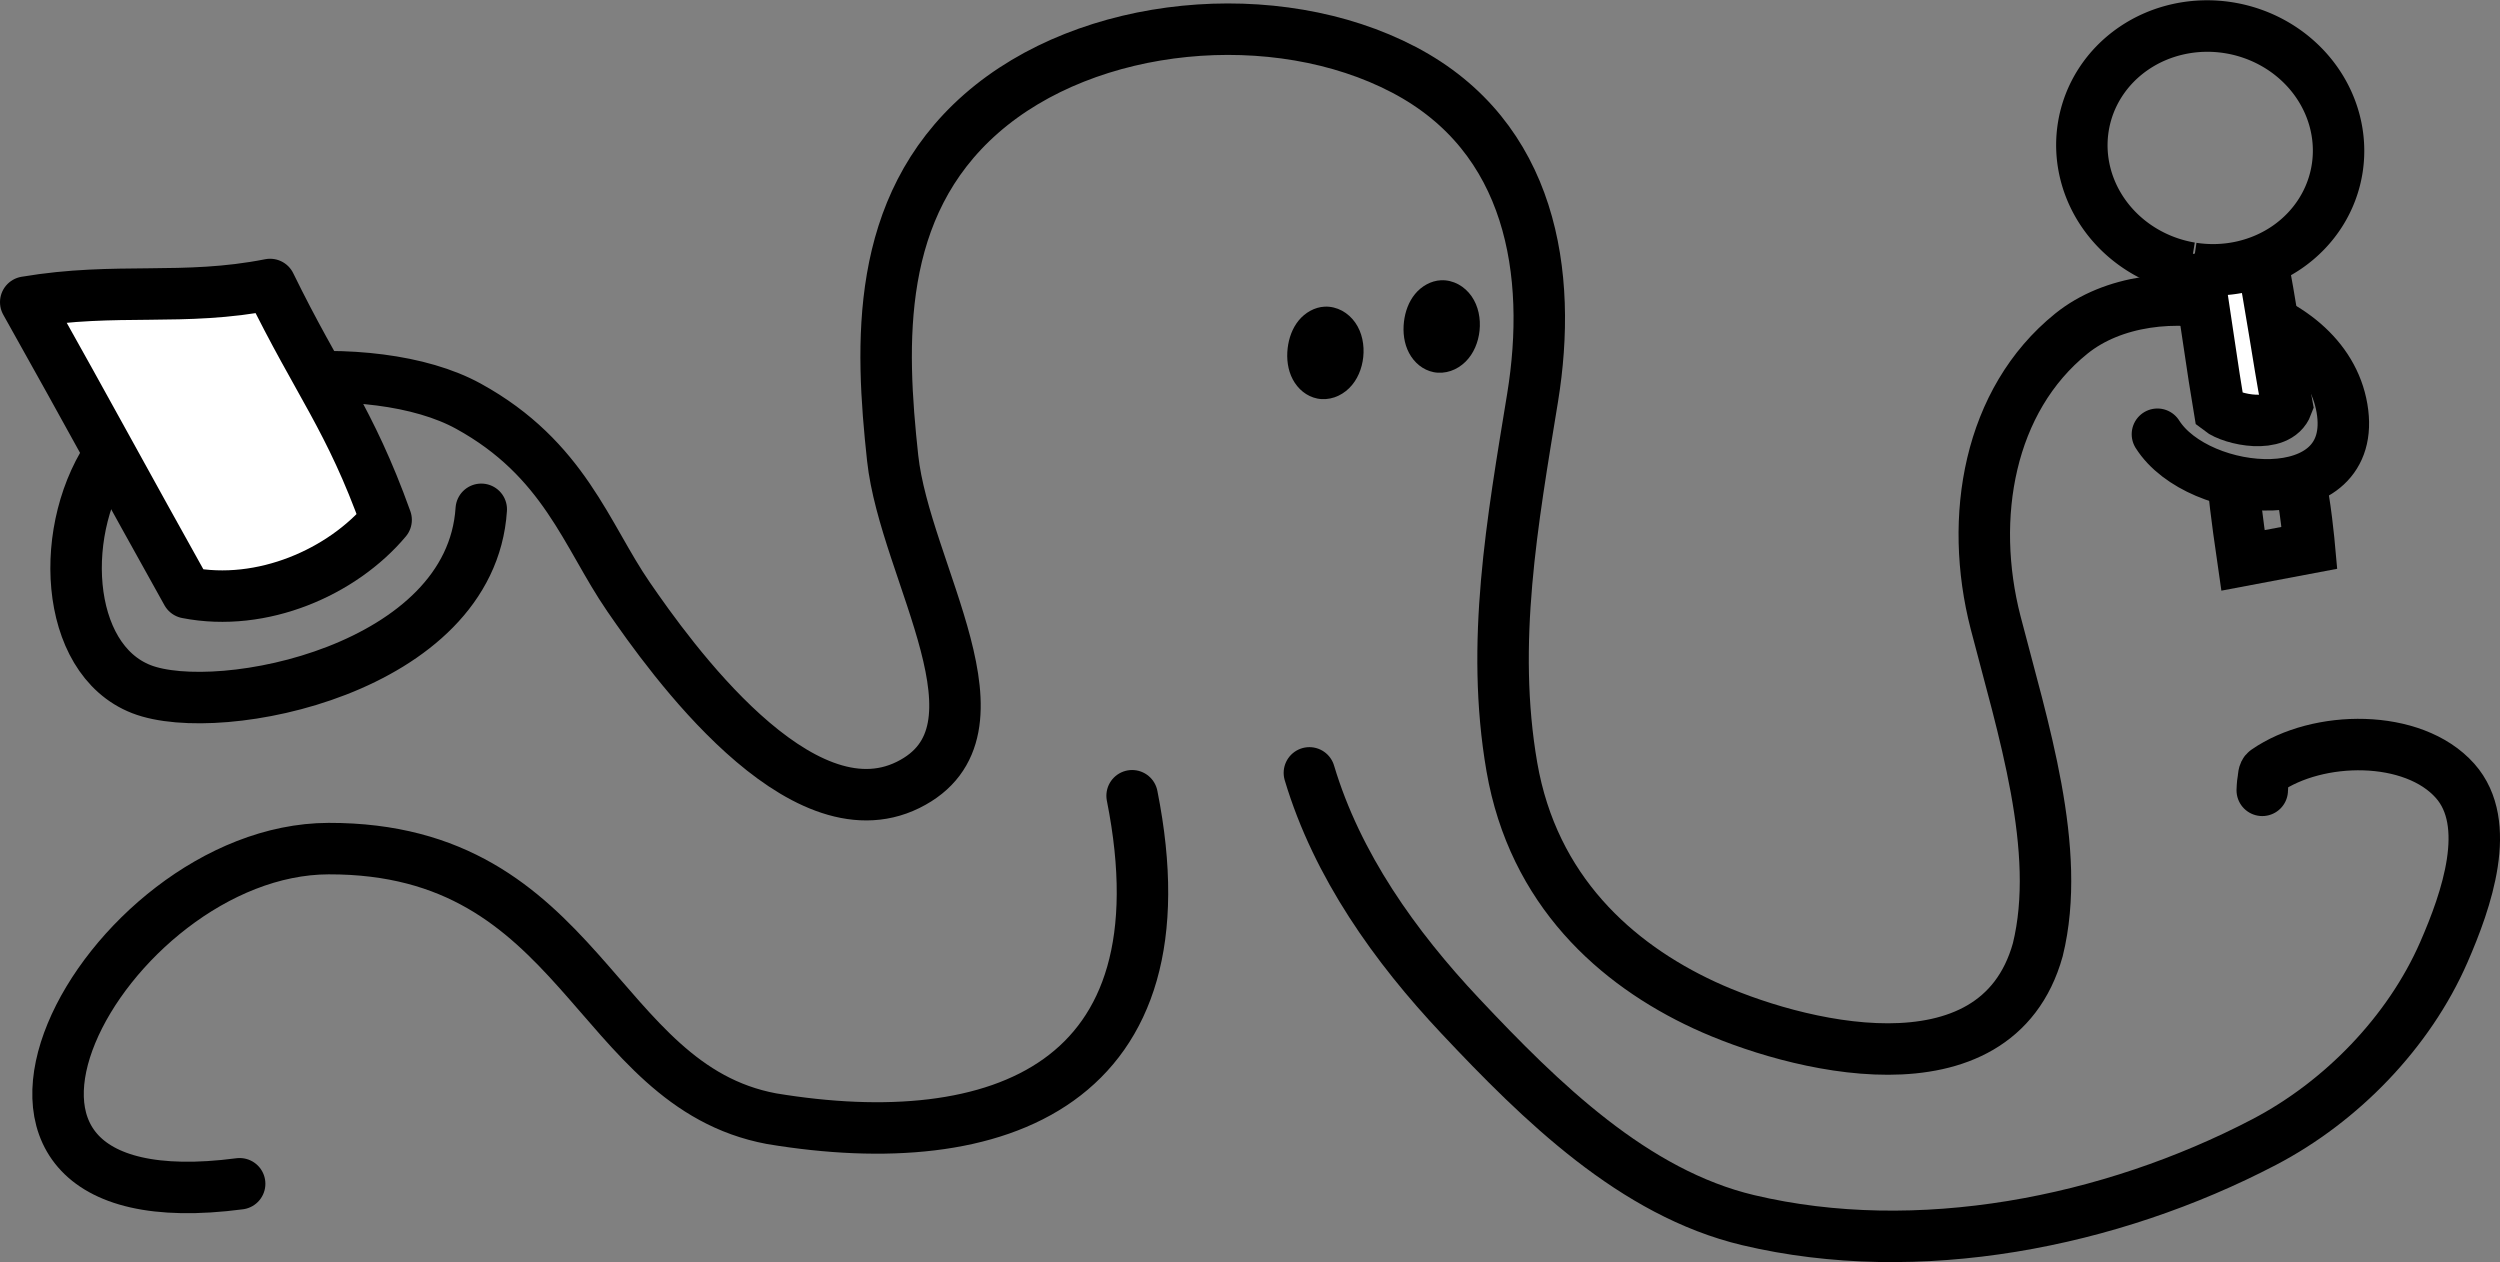 <?xml version="1.0" encoding="UTF-8" standalone="no"?>
<!-- Created with Inkscape (http://www.inkscape.org/) -->

<svg
   xmlns:dc="http://purl.org/dc/elements/1.1/"
   xmlns:cc="http://creativecommons.org/ns#"
   xmlns:rdf="http://www.w3.org/1999/02/22-rdf-syntax-ns#"
   xmlns:svg="http://www.w3.org/2000/svg"
   xmlns="http://www.w3.org/2000/svg"
   xmlns:sodipodi="http://sodipodi.sourceforge.net/DTD/sodipodi-0.dtd"
   xmlns:inkscape="http://www.inkscape.org/namespaces/inkscape"
   width="339.999mm"
   height="171.661mm"
   viewBox="0 0 1204.722 608.247"
   id="svg2"
   version="1.1"
   inkscape:version="0.91 r13725"
   sodipodi:docname="logo-octo-in-folder.svg">
  <rect x="0" y="0" width="1204.722" height="608.247" fill="#808080" stroke="none"/>
  <defs
     id="defs4">
    <inkscape:path-effect
       effect="spiro"
       id="path-effect4293"
       is_visible="true" />
    <inkscape:path-effect
       effect="spiro"
       id="path-effect4293-3"
       is_visible="true" />
  </defs>
  <sodipodi:namedview
     id="base"
     pagecolor="#ffffff"
     bordercolor="#666666"
     borderopacity="1.0"
     inkscape:pageopacity="0.0"
     inkscape:pageshadow="2"
     inkscape:zoom="0.35"
     inkscape:cx="517.86239"
     inkscape:cy="302.22302"
     inkscape:document-units="px"
     inkscape:current-layer="layer2"
     showgrid="false"
     showborder="true"
     inkscape:window-width="1920"
     inkscape:window-height="1174"
     inkscape:window-x="0"
     inkscape:window-y="0"
     inkscape:window-maximized="1"
     fit-margin-top="0"
     fit-margin-left="0"
     fit-margin-right="0"
     fit-margin-bottom="0" />
  <g
     inkscape:label="Layer 1"
     inkscape:groupmode="layer"
     id="layer1"
     transform="translate(-529.162,-530.168)"
     style="display:none">
    <path
       style="fill:none;fill-rule:evenodd;stroke:#000000;stroke-width:1px;stroke-linecap:butt;stroke-linejoin:miter;stroke-opacity:1"
       d="m 88.893,480.111 c -4.795,-8.966 -9.258,-15.137 -11.112,-24.749 -4.825,-9.416 -4.678,-20.891 -7.071,-31.315 -0.694,-14.784 1.914,-28.214 5.051,-41.416 0.861,-9.022 5.361,-17.299 9.091,-24.244 3.42,-1.598 7.786,-11.211 13.132,-14.142 2.582,-2.52 5.006,-5.632 6.783,-8.077 7.13,-5.152 17.43,-8.631 27.932,-8.086 9.721,-0.753 17.108,0.828 23.874,3.03 5.322,3.205 7.384,6.957 11.112,9.091 2.969,5.604 8.924,10.555 12.122,17.173 4.267,4.014 6.408,9.316 8.081,14.142 6.796,9.248 4.971,25.168 5.051,37.376 1.609,10.854 -5.334,21.163 -2.02,30.305 3.521,7.617 4.051,13.197 13.132,19.193 5.845,6.476 18.25,7.741 27.274,11.112 9.729,2.385 20.539,2.162 31.315,2.02 5.741,-3.298 12.967,-4.845 18.183,-8.081 8.27,-1.939 12.723,-4.247 19.193,-11.112 6.03,-4.225 6.78,-10.896 10.102,-15.152 2.318,-9.022 6.421,-16.801 6.061,-26.289 0.493,-8.322 -4.023,-14.922 -6.061,-22.198 -2.829,-4.869 -5.76,-10.358 -8.081,-14.142 -3.342,-4.702 -7.01,-6.308 -10.102,-12.122 -3.274,-3.547 -8.635,-8.884 -10.102,-15.152 -5.008,-9.796 -0.928,-21.163 10.102,-17.173 5.175,4.275 6.667,8.348 9.091,13.132 2.837,3.966 5.689,9.793 9.091,16.162 4.499,9.409 12.654,17.2 16.162,27.274 5.444,7.832 8.655,15.005 10.102,25.254 5.09,11.328 4.725,24.975 -2.02,35.355 -4.468,9.36 -13.411,18.275 -20.203,22.223 -7.215,5.737 -15.829,8.873 -23.234,12.122 -6.478,5.358 -13.094,6.881 -19.193,9.091 -10.749,2.289 -22.515,2.251 -34.297,1.983 -9.617,-1.103 -25.575,-8.39 -31.363,3.067 0.46,9.22 8.21,12.054 17.187,17.224 9.412,0.993 18.591,6.492 29.285,5.013 11.991,0.709 25.423,-0.158 37.371,-0.013 17.16,0.756 31.526,-8.469 45.457,-17.173 12.39,-12.123 28.14,-21.441 40.406,-34.345 8.553,-9.117 16.894,-25.535 22.131,-33.96 6.298,-8.231 9.931,-16.47 14.234,-25.639 5.072,-10.165 5.805,-24.394 9.091,-36.365 0.773,-10.641 2.61,-22.905 9.091,-29.294 4.594,-8.714 12.92,-4.173 14.142,1.01 5.529,8.306 6.915,19.333 3.03,30.305 -4.095,12.802 -10.03,21.509 -17.173,32.325 -5.072,12.58 -14.838,22.451 -20.203,34.345 -6.161,8.62 -10.307,15.6 -16.162,22.223 -7.168,8.75 -14.145,17.386 -19.193,27.274 -6.798,8.4 -9.573,18.467 -18.079,26.16 -7.478,7.581 -17.472,13.686 -25.358,16.266 -7.969,4.702 -16.804,6.985 -25.254,11.112 -15.956,2.554 -30.93,7.615 -47.477,8.081 -11.684,1.823 -24.848,-0.135 -36.365,-2.02 -8.89,-0.236 -19.973,1.548 -24.244,-4.041 -2.147,-3.236 -5.8,-4.334 -8.081,-10.102 -3.273,-1.869 -5.044,-8.692 -13.132,-5.051 -2.183,10.435 6.757,18.194 2.02,28.284 -3.638,8.136 -10.888,16.036 -19.193,22.223 -8.986,8.677 -20.968,18.719 -30.305,22.223 -12.165,4.944 -23.803,5.752 -36.365,10.102 -13.984,1.809 -27.875,2.384 -42.426,2.02 -9.772,-2.244 -21.004,-1.812 -31.315,-3.03 -18.209,-4.148 -36.512,-7.088 -54.599,-12.199 -11.577,-5.012 -30.625,-11.907 -37.951,-16.148 -8.252,-3.843 -20.192,-8.171 -26.649,-11.049 -6.514,-3.782 -13.56,-7.882 -20.203,-14.142 -8.616,-6.435 -14.642,-16.758 -23.141,-22.554 -4.499,-8.143 -9.335,-16.907 -12.214,-25.934 -0.735,-10.72 -7.774,-18.941 -7.071,-31.34 -0.423,-13.237 3.155,-24.823 2.02,-38.361 0.878,-12.649 3.641,-25.015 12.122,-33.335 5.84,-3.277 12.223,-10.169 18.183,-11.112 6.138,-3.298 11.051,6.305 13.132,11.112 4.649,9.708 -7.726,13.135 -11.112,17.173 -5.033,4.579 -5.874,13.617 -8.081,22.223 0.247,15.911 -1.489,33.102 5.051,46.467 5.575,9.978 13.809,18.311 22.223,25.254 1.997,6.783 6.912,6.557 12.122,14.142 8.163,7.109 14.313,14.81 24.244,21.213 12.192,8.111 22.759,14.303 33.335,19.193 13.184,5.693 26.945,6.493 39.396,12.122 20.775,4.308 42.928,2.748 64.65,3.03 9.915,-1.996 16.787,-4.044 25.254,-9.091 8.364,-2.693 9.396,-7.329 13.132,-12.122 4.6,-9.94 9.894,-24.817 3.03,-35.355 -2.621,-5.879 -7.867,-7.699 -10.102,-11.112 -6.356,-2.037 -13.593,-4.888 -20.203,2.02 -2.724,3.193 -7.378,5.01 -12.258,7.802 -4.499,4.671 -9.739,7.612 -18.071,6.34 -10.384,0.651 -24.815,-1.855 -36.34,-5.051 -8.352,-1.906 -19.12,-9.933 -23.234,-13.132 -12.423,-10.123 -27.074,-19.144 -35.355,-33.335 -8.236,-6.792 -7.26,-19.56 2.02,-22.223 6.75,-5.256 16.072,-7.91 23.248,-13.413 7.357,-7.169 16.258,-14.32 19.116,-24.348 6.41,-8.468 1.024,-26.93 -8.019,-35.981 -3.133,-8.13 -10.178,-15.136 -13.132,-22.223 -4.661,-5.991 -6.548,-6.453 -11.112,-12.122 -6.671,-6.599 -8.978,-13.384 -10.102,-23.234 4.146,-5.886 15.327,-2.022 17.071,4.668 2.32,-1.105 6.004,6.812 8.183,7.454 2.237,5.239 6.128,8.828 9.091,12.122 2.764,3.35 9.773,11.431 13.136,16.45 4.231,3.586 9.927,12.946 14.138,16.885 2.412,7.477 2.995,14.871 8.081,20.203 5.012,9.023 3.441,19.067 -6.061,25.254 -4.178,6.13 -8.041,7.504 -10.102,12.122 -4.648,5.966 -18.705,11.018 -23.739,17.173 -14.332,7.068 -13.351,23.749 -1.01,30.305 11.721,7.923 30.185,25.136 43.437,27.779 10.068,4.647 37.336,-4.551 43.942,-10.607 5.323,-2.017 16.715,-11.046 16.715,-11.046 3.214,-2.337 5.003,-9.662 5.003,-9.662 z"
       id="path3338"
       inkscape:connector-curvature="0"
       sodipodi:nodetypes="ccccccccccccccccccccccccccccccccccccccccccccccccccccccccccccccccccccccccccccccccccccccccccccccccccccccccccccccccccccc" />
  </g>
  <g
     inkscape:groupmode="layer"
     id="layer4"
     inkscape:label="folder1-backgr"
     style="display:inline"
     transform="translate(-529.162,-221.9)" />
  <g
     inkscape:groupmode="layer"
     id="layer2"
     inkscape:label="folder1"
     style="display:inline"
     transform="translate(-529.162,-221.9)">
    <g
       id="g3485"
       transform="translate(-106.612,-64.068)" />
    <g
       id="g3487"
       transform="translate(-106.612,-64.068)" />
    <g
       id="g3489"
       transform="translate(-106.612,-64.068)" />
    <g
       id="g3491"
       transform="translate(-106.612,-64.068)" />
    <g
       id="g3493"
       transform="translate(-106.612,-64.068)" />
    <g
       id="g3495"
       transform="translate(-106.612,-64.068)" />
    <g
       id="g3497"
       transform="translate(-106.612,-64.068)" />
    <g
       id="g3499"
       transform="translate(-106.612,-64.068)" />
    <g
       id="g3501"
       transform="translate(-106.612,-64.068)" />
    <g
       id="g3503"
       transform="translate(-106.612,-64.068)" />
    <g
       id="g3505"
       transform="translate(-106.612,-64.068)" />
    <g
       id="g3507"
       transform="translate(-106.612,-64.068)" />
    <g
       id="g3509"
       transform="translate(-106.612,-64.068)" />
    <g
       id="g3511"
       transform="translate(-106.612,-64.068)" />
    <g
       id="g3513"
       transform="translate(-106.612,-64.068)" />
    <path
       style="fill:none;fill-rule:evenodd;stroke:#000000;stroke-width:24.803;stroke-linecap:round;stroke-linejoin:miter;stroke-miterlimit:4;stroke-dasharray:none;stroke-opacity:1"
       d="m 761.075,467.33 c -4.996,77.191 -126.179,101.303 -163.762,86.672 -37.583,-14.631 -40.648,-78.669 -13.864,-115.388 26.784,-36.719 125.122,-46.404 171.387,-21.005 46.265,25.4 56.883,62.336 77.146,91.808 20.263,29.472 82.527,116.493 134.752,90.732 52.224,-25.761 -1.493,-102.588 -7.42,-157.577 -5.927,-54.99 -8.787,-120.728 42.686,-165.903 51.473,-45.176 141.994,-53.531 203.715,-21.145 61.721,32.386 71.727,98.265 61.988,158 -9.739,59.735 -20.313,118.289 -9.993,177.938 10.321,59.649 50.211,95.047 92.588,114.723 42.377,19.676 140.654,45.822 160.86,-26.632 11.849,-48.172 -7.307,-107.104 -20.348,-157.689 -13.042,-50.586 -3.317,-107.087 36.519,-139.211 39.836,-32.124 121.86,-14.424 130.414,35.991 8.554,50.415 -69.233,43.702 -88.944,12.509"
       id="path4195"
       inkscape:connector-curvature="0"
       sodipodi:nodetypes="czzzzzzzzzzzczzzc" />
    <path
       style="fill:none;fill-rule:evenodd;stroke:#000000;stroke-width:24.803;stroke-linecap:round;stroke-linejoin:miter;stroke-miterlimit:4;stroke-dasharray:none;stroke-opacity:1"
       d="m 1160.144,594.34 c 13.333,44.6 41.247,83.708 72.752,117.201 38.832,41.284 83.566,85.241 138.709,98.339 81.567,19.375 174.374,1.176 248.674,-37.656 37.185,-19.434 69.726,-52.971 86.522,-91.419 11.048,-25.291 23.771,-61.978 5.448,-82.617 -20.189,-22.741 -66.139,-22.191 -91.1,-4.823 -1.295,0.901 -1.105,2.971 -1.409,4.52 -0.314,1.597 -0.418,4.866 -0.418,4.866"
       id="path4197"
       inkscape:connector-curvature="0"
       sodipodi:nodetypes="caaaaaaac" />
    <path
       style="fill:none;fill-rule:evenodd;stroke:#000000;stroke-width:24.803;stroke-linecap:round;stroke-linejoin:miter;stroke-miterlimit:4;stroke-dasharray:none;stroke-opacity:1"
       d="m 1074.716,605.362 c 27.756,139.372 -64.33,173.802 -173.782,155.614 -85.771,-16.072 -90.878,-130.429 -213.412,-130.14 -108.286,0.256 -207.853,183.186 -42.873,161.51"
       id="path4199"
       inkscape:connector-curvature="0"
       sodipodi:nodetypes="ccsc" />
    <path
       id="path4203"
       style="fill:#ffffff;fill-opacity:1;fill-rule:evenodd;stroke:#000000;stroke-width:24.803;stroke-linecap:butt;stroke-linejoin:miter;stroke-miterlimit:4;stroke-dasharray:none;stroke-opacity:1"
       d="m 1587.082,344.056 c 5.166,32.293 8.24,55.669 11.59,75.388 5.991,4.689 28.247,9.489 32.602,-2.203 -4.682,-25.036 -7.301,-45.999 -13.06,-75.184"
       inkscape:connector-curvature="0"
       sodipodi:nodetypes="cccc" />
    <path
       style="fill:none;fill-rule:evenodd;stroke:#000000;stroke-width:24.803;stroke-linecap:butt;stroke-linejoin:miter;stroke-miterlimit:4;stroke-dasharray:none;stroke-opacity:1"
       d="m 1637.092,452.204 c 2.856,10.106 4.97,33.692 4.97,33.692 l -32.039,6.048 c 0,0 -3.971,-27.216 -4.404,-34.949"
       id="path4207"
       inkscape:connector-curvature="0"
       sodipodi:nodetypes="cccc" />
    <path
       style="fill:none;fill-opacity:1;fill-rule:evenodd;stroke:#000000;stroke-width:24.803;stroke-linejoin:round;stroke-miterlimit:4;stroke-dasharray:none"
       id="path4256"
       sodipodi:type="arc"
       sodipodi:cx="24.441233"
       sodipodi:cy="-1620.866"
       sodipodi:rx="58.596489"
       sodipodi:ry="61.997887"
       sodipodi:start="0"
       sodipodi:end="6.2668594"
       sodipodi:open="true"
       d="m 83.038,-1620.866 a 58.596,61.998 0 0 1 -58.357,61.997 58.596,61.998 0 0 1 -58.834,-61.491 58.596,61.998 0 0 1 57.877,-62.499 58.596,61.998 0 0 1 59.306,60.981"
       transform="matrix(-0.161,0.987,-0.986,-0.166,0,0)" />
    <path
       style="fill:#000000;fill-opacity:1;fill-rule:evenodd;stroke:none;stroke-width:24.803;stroke-linecap:butt;stroke-linejoin:miter;stroke-miterlimit:4;stroke-dasharray:none;stroke-opacity:1"
       d="m 1205.714,376.952 c 0.567,-4.831 2.25,-9.609 5.337,-13.368 3.087,-3.759 7.662,-6.408 12.52,-6.632 2.891,-0.133 5.803,0.585 8.351,1.96 2.547,1.374 4.731,3.392 6.386,5.766 3.311,4.748 4.438,10.803 3.835,16.56 -0.584,5.569 -2.801,11.074 -6.793,15 -1.996,1.963 -4.415,3.51 -7.066,4.407 -2.652,0.897 -5.537,1.136 -8.283,0.593 -2.534,-0.501 -4.924,-1.661 -6.942,-3.273 -2.018,-1.612 -3.667,-3.67 -4.879,-5.951 -2.424,-4.562 -3.067,-9.931 -2.464,-15.062 z"
       id="path4291"
       inkscape:path-effect="#path-effect4293"
       inkscape:original-d="m 1205.7143,376.95163 c 0.8795,-8.89391 8.9263,-20.33957 17.8571,-20 10.1836,0.3872 19.5044,14.13759 18.5714,24.28571 -0.9105,9.90422 -12.3119,21.50832 -22.1428,20 -9.2833,-1.4243 -15.2099,-14.93936 -14.2857,-24.28571 z"
       inkscape:connector-curvature="0"
       sodipodi:nodetypes="sssss" />
    <path
       style="display:inline;fill:#000000;fill-opacity:1;fill-rule:evenodd;stroke:none;stroke-width:24.803;stroke-linecap:butt;stroke-linejoin:miter;stroke-miterlimit:4;stroke-dasharray:none;stroke-opacity:1"
       d="m 1149.671,389.672 c 0.567,-4.831 2.25,-9.609 5.337,-13.368 3.087,-3.759 7.662,-6.408 12.52,-6.632 2.891,-0.133 5.803,0.585 8.351,1.96 2.547,1.374 4.731,3.392 6.386,5.766 3.311,4.748 4.438,10.803 3.835,16.56 -0.584,5.569 -2.801,11.074 -6.793,15 -1.996,1.963 -4.415,3.51 -7.066,4.407 -2.652,0.897 -5.537,1.136 -8.283,0.593 -2.534,-0.501 -4.924,-1.661 -6.942,-3.273 -2.018,-1.612 -3.667,-3.67 -4.879,-5.951 -2.424,-4.562 -3.067,-9.931 -2.464,-15.062 z"
       id="path4291-6"
       inkscape:path-effect="#path-effect4293-3"
       inkscape:original-d="m 1149.671,389.67222 c 0.8795,-8.89391 8.9263,-20.33957 17.8571,-20 10.1836,0.3872 19.5044,14.13759 18.5714,24.28571 -0.9105,9.90422 -12.3119,21.50832 -22.1428,20 -9.2833,-1.4243 -15.2099,-14.93936 -14.2857,-24.28571 z"
       inkscape:connector-curvature="0"
       sodipodi:nodetypes="sssss" />
    <path
       id="path4660-7"
       style="display:inline;fill:#ffffff;fill-opacity:1;fill-rule:evenodd;stroke:#000000;stroke-width:24.803;stroke-linecap:butt;stroke-linejoin:round;stroke-miterlimit:4;stroke-dasharray:none;stroke-opacity:1"
       d="m 659.326,358.993 c -41.962,8.292 -74.053,1.128 -117.763,8.515 31.594,56.322 47.285,85.591 77.692,140.028 36.291,7.126 74.913,-9.986 95.979,-35.108 -17.563,-48.925 -32.537,-65.611 -55.908,-113.435 z"
       inkscape:connector-curvature="0"
       sodipodi:nodetypes="ccccc" />
  </g>
  <g
     inkscape:groupmode="layer"
     id="layer5"
     inkscape:label="folder1-foregr"
     transform="translate(-529.162,-221.9)" />
  <g
     inkscape:groupmode="layer"
     id="layer3"
     inkscape:label="folder2"
     style="display:none"
     transform="translate(-529.162,-221.9)">
    <g
       id="g3723"
       transform="matrix(7.781,0,0,7.781,54.841,123.528)">
      <g
         id="g3653">
        <path
           id="path3655"
           d="M 30.718,26.476 30.725,6.599 C 30.722,5.988 30.226,5.492 29.616,5.492 l -14.019,0 C 15.164,5.482 14.826,4.685 14.826,4.381 l 0,-0.127 c 0,-0.648 -0.528,-1.182 -1.18,-1.182 l -7.46,0 c -0.651,0 -1.178,0.533 -1.178,1.182 l 0,0.127 c 0,0.309 -0.341,1.117 -0.784,1.117 l 0.013,0 C 3.633,5.506 3.143,5.998 3.143,6.603 l 0.005,5.754 -2.385,0 c 0,0 -1.056,-0.057 -0.683,1.199 l 2.516,12.92 c 0,0.65 0.453,1.176 1.104,1.176 l 26.474,0 c 0.65,0 0.544,-1.176 0.544,-1.176 z M 29.359,14.021 29.345,26.996 26.843,13.088 c -0.212,-0.764 -1.075,-0.711 -1.075,-0.711 l -21.258,0 0,-4.414 24.85,0 0,6.058 -10e-4,0 z"
           inkscape:connector-curvature="0" />
        <g
           id="g3657" />
        <g
           id="g3659" />
        <g
           id="g3661" />
        <g
           id="g3663" />
        <g
           id="g3665" />
        <g
           id="g3667" />
        <g
           id="g3669" />
        <g
           id="g3671" />
        <g
           id="g3673" />
        <g
           id="g3675" />
        <g
           id="g3677" />
        <g
           id="g3679" />
        <g
           id="g3681" />
        <g
           id="g3683" />
        <g
           id="g3685" />
      </g>
      <g
         id="g3687" />
      <g
         id="g3689" />
      <g
         id="g3691" />
      <g
         id="g3693" />
      <g
         id="g3695" />
      <g
         id="g3697" />
      <g
         id="g3699" />
      <g
         id="g3701" />
      <g
         id="g3703" />
      <g
         id="g3705" />
      <g
         id="g3707" />
      <g
         id="g3709" />
      <g
         id="g3711" />
      <g
         id="g3713" />
      <g
         id="g3715" />
    </g>
  </g>
</svg>
